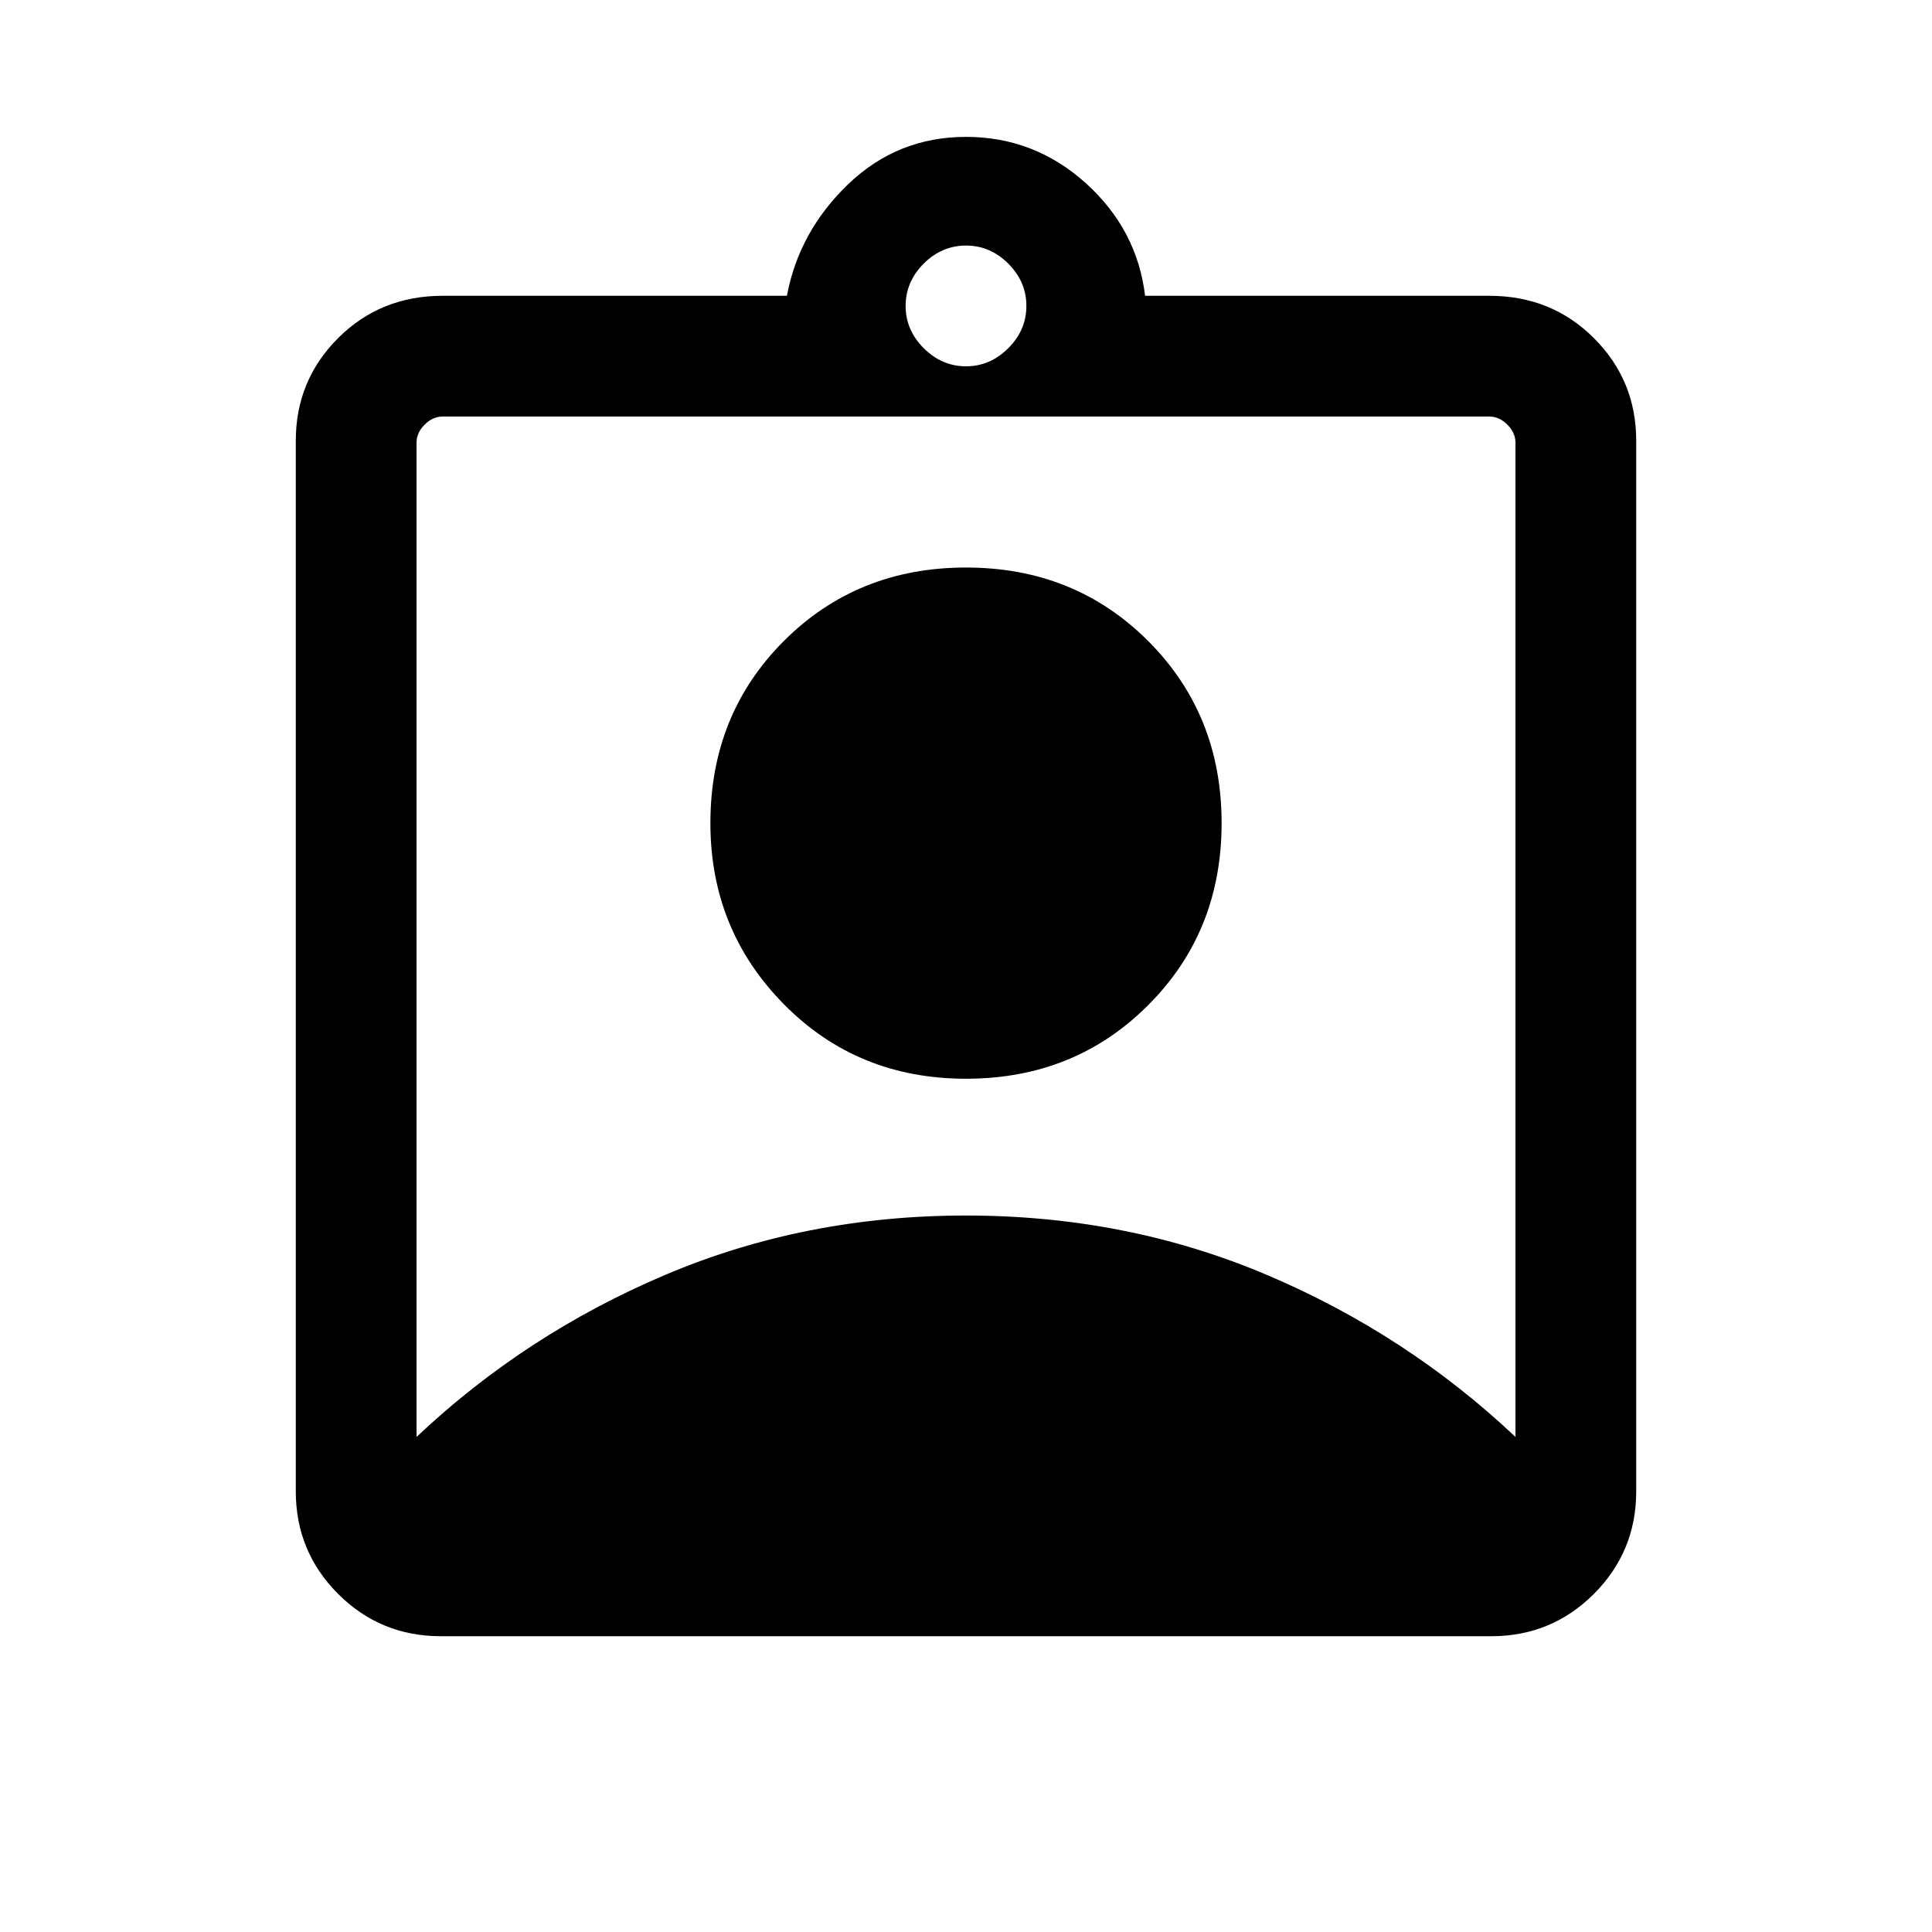 <svg xmlns="http://www.w3.org/2000/svg" height="20" width="20"><path d="M4.562 16.938Q3.938 16.938 3.5 16.5Q3.062 16.062 3.062 15.438V4.562Q3.062 3.938 3.5 3.5Q3.938 3.062 4.583 3.062H8.146Q8.271 2.396 8.781 1.906Q9.292 1.417 10 1.417Q10.708 1.417 11.24 1.896Q11.771 2.375 11.854 3.062H15.417Q16.062 3.062 16.5 3.5Q16.938 3.938 16.938 4.562V15.438Q16.938 16.062 16.5 16.5Q16.062 16.938 15.438 16.938ZM10 3.792Q10.25 3.792 10.438 3.604Q10.625 3.417 10.625 3.167Q10.625 2.917 10.438 2.729Q10.25 2.542 10 2.542Q9.75 2.542 9.562 2.729Q9.375 2.917 9.375 3.167Q9.375 3.417 9.562 3.604Q9.75 3.792 10 3.792ZM4.312 14.875Q5.438 13.812 6.885 13.198Q8.333 12.583 10 12.583Q11.667 12.583 13.115 13.198Q14.562 13.812 15.688 14.875V4.583Q15.688 4.479 15.604 4.396Q15.521 4.312 15.417 4.312H4.583Q4.479 4.312 4.396 4.396Q4.312 4.479 4.312 4.583ZM10 11.167Q8.875 11.167 8.115 10.396Q7.354 9.625 7.354 8.521Q7.354 7.396 8.115 6.635Q8.875 5.875 10 5.875Q11.125 5.875 11.885 6.635Q12.646 7.396 12.646 8.521Q12.646 9.646 11.885 10.406Q11.125 11.167 10 11.167Z"/></svg>